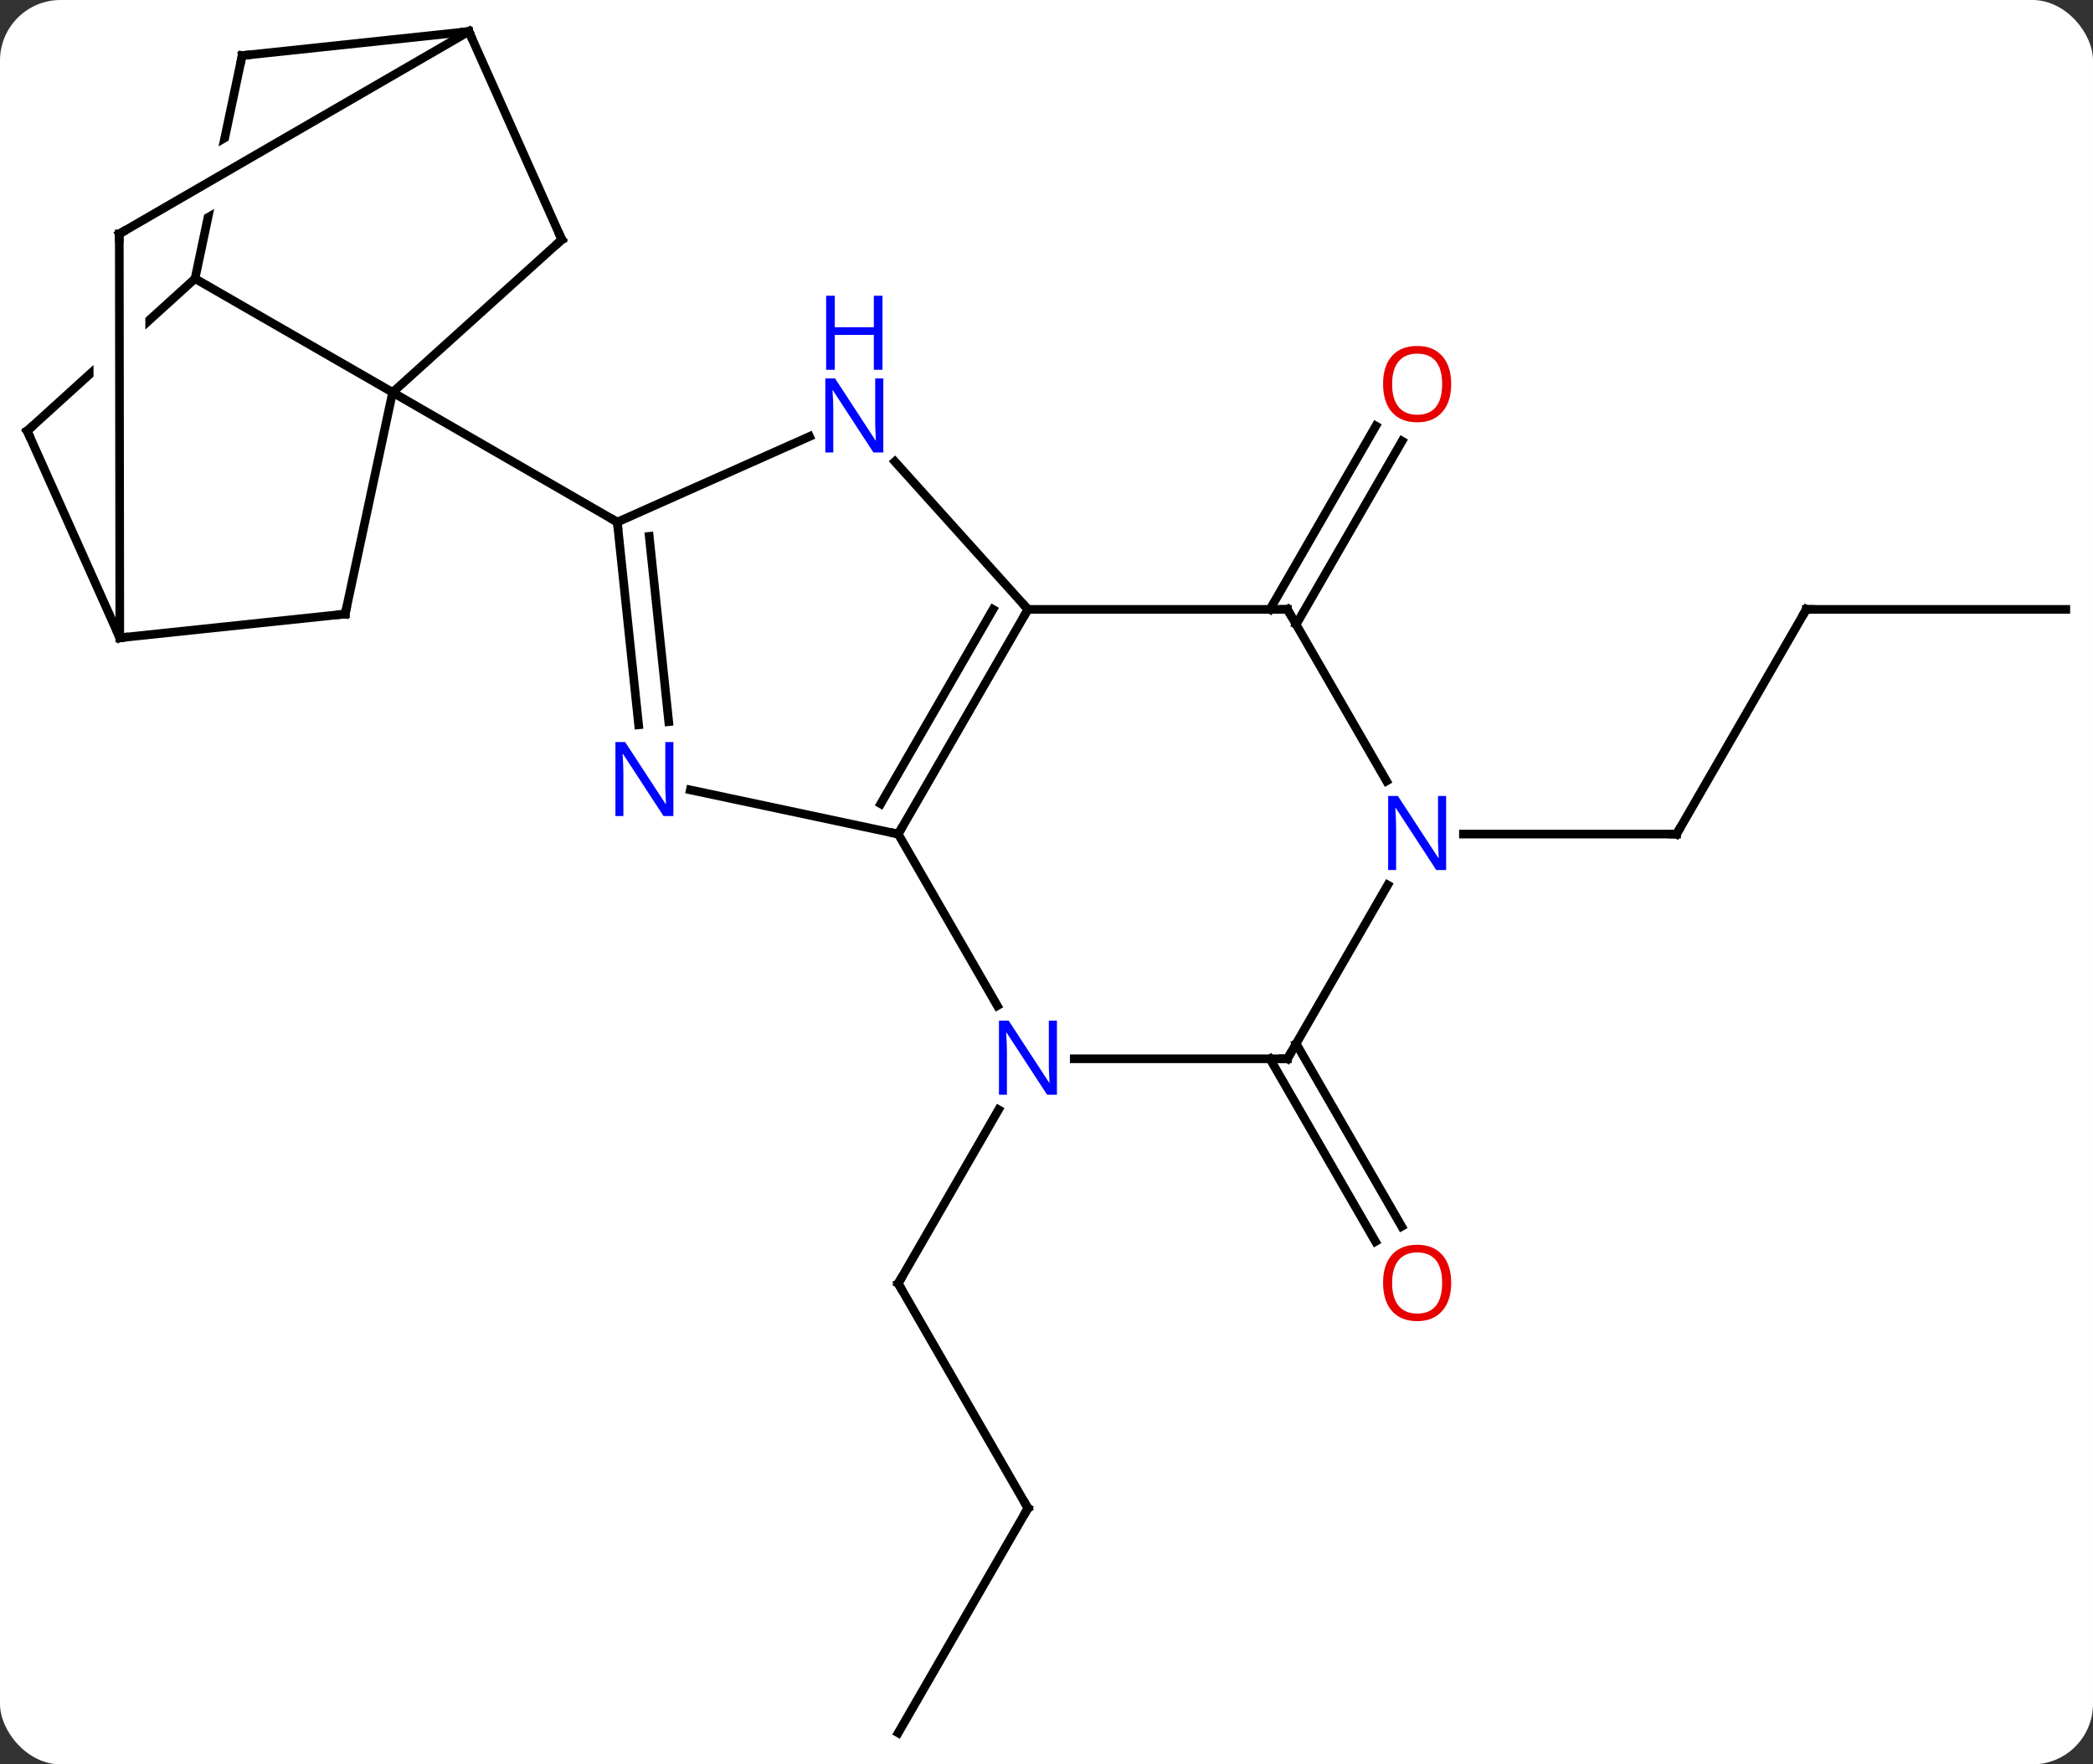 <svg width="242" viewBox="0 0 242 204" style="fill-opacity:1; color-rendering:auto; color-interpolation:auto; text-rendering:auto; stroke:black; stroke-linecap:square; stroke-miterlimit:10; shape-rendering:auto; stroke-opacity:1; fill:black; stroke-dasharray:none; font-weight:normal; stroke-width:1; font-family:'Open Sans'; font-style:normal; stroke-linejoin:miter; font-size:12; stroke-dashoffset:0; image-rendering:auto;" height="204" class="cas-substance-image" xmlns:xlink="http://www.w3.org/1999/xlink" xmlns="http://www.w3.org/2000/svg"><rect x="0" y="0" width="242" height="204" fill="#333333" stroke="none"/><svg class="cas-substance-single-component"><rect y="0" x="0" width="242" stroke="none" ry="7" rx="7" height="204" fill="white" class="cas-substance-group"/><svg y="0" x="0" width="242" viewBox="0 0 242 204" style="fill:black;" height="204" class="cas-substance-single-component-image"><svg><g><clipPath id="clipPath_cebf9f5a64464d8d8b7927c9a0243bfc1" clipPathUnits="userSpaceOnUse"><path d="M-109.111 -87.117 L-134.072 -64.467 L-110.161 -38.116 L-110.213 -78.704 L-104.213 -78.712 L-104.16 -37.596 L-82.231 -57.495 L-109.111 -87.117 Z"/></clipPath><clipPath id="clipPath_cebf9f5a64464d8d8b7927c9a0243bfc2" clipPathUnits="userSpaceOnUse"><path d="M-111.797 -103.375 L-118.791 -70.249 L-79.654 -61.985 L-73.529 -90.993 L-108.95 -70.483 L-111.957 -75.675 L-76.859 -95.998 L-76.859 -95.998 L-111.797 -103.375 Z"/></clipPath><g transform="translate(121,102)" style="text-rendering:geometricPrecision; color-rendering:optimizeQuality; color-interpolation:linearRGB; stroke-linecap:butt; image-rendering:optimizeQuality;"><line y2="72.381" y1="46.401" x2="-2.145" x1="-17.145" style="fill:none;"/><line y2="26.306" y1="46.401" x2="-5.544" x1="-17.145" style="fill:none;"/><line y2="98.361" y1="72.381" x2="-17.145" x1="-2.145" style="fill:none;"/><line y2="-31.542" y1="-52.749" x2="25.834" x1="38.078" style="fill:none;"/><line y2="-29.792" y1="-50.999" x2="28.865" x1="41.11" style="fill:none;"/><line y2="18.668" y1="39.798" x2="28.865" x1="41.064" style="fill:none;"/><line y2="20.418" y1="41.548" x2="25.834" x1="38.033" style="fill:none;"/><line y2="-31.542" y1="-5.562" x2="87.855" x1="72.855" style="fill:none;"/><line y2="-5.562" y1="-5.562" x2="48.207" x1="72.855" style="fill:none;"/><line y2="-31.542" y1="-31.542" x2="117.855" x1="87.855" style="fill:none;"/><line y2="-69.786" y1="-56.634" x2="-98.448" x1="-75.606" style="fill:none;"/><line y2="-74.295" y1="-56.634" x2="-56.04" x1="-75.606" style="fill:none;"/><line y2="-31.008" y1="-56.634" x2="-81.087" x1="-75.606" style="fill:none;"/><line y2="-41.634" y1="-56.634" x2="-49.626" x1="-75.606" style="fill:none;"/><line y2="-52.176" y1="-69.786" x2="-117.855" x1="-98.448" style="fill:none; clip-path:url(#clipPath_cebf9f5a64464d8d8b7927c9a0243bfc1);"/><line y2="-95.574" y1="-69.786" x2="-93.003" x1="-98.448" style="fill:none; clip-path:url(#clipPath_cebf9f5a64464d8d8b7927c9a0243bfc2);"/><line y2="-98.361" y1="-74.295" x2="-66.792" x1="-56.04" style="fill:none;"/><line y2="-28.26" y1="-31.008" x2="-107.148" x1="-81.087" style="fill:none;"/><line y2="-28.26" y1="-52.176" x2="-107.148" x1="-117.855" style="fill:none;"/><line y2="-98.361" y1="-95.574" x2="-66.792" x1="-93.003" style="fill:none;"/><line y2="-74.958" y1="-98.361" x2="-107.208" x1="-66.792" style="fill:none;"/><line y2="-74.958" y1="-28.26" x2="-107.208" x1="-107.148" style="fill:none;"/><line y2="-18.194" y1="-41.634" x2="-47.163" x1="-49.626" style="fill:none;"/><line y2="-18.56" y1="-39.99" x2="-43.682" x1="-45.934" style="fill:none;"/><line y2="-51.532" y1="-41.634" x2="-27.4" x1="-49.626" style="fill:none;"/><line y2="-5.562" y1="-10.671" x2="-17.145" x1="-41.183" style="fill:none;"/><line y2="-31.542" y1="-48.63" x2="-2.145" x1="-17.531" style="fill:none;"/><line y2="-31.542" y1="-5.562" x2="-2.145" x1="-17.145" style="fill:none;"/><line y2="-31.542" y1="-9.062" x2="-6.186" x1="-19.166" style="fill:none;"/><line y2="14.28" y1="-5.562" x2="-5.689" x1="-17.145" style="fill:none;"/><line y2="-31.542" y1="-31.542" x2="27.855" x1="-2.145" style="fill:none;"/><line y2="20.418" y1="20.418" x2="27.855" x1="3.207" style="fill:none;"/><line y2="-11.7" y1="-31.542" x2="39.311" x1="27.855" style="fill:none;"/><line y2="0.326" y1="20.418" x2="39.455" x1="27.855" style="fill:none;"/><path style="fill:none; stroke-miterlimit:5;" d="M-16.895 46.834 L-17.145 46.401 L-16.895 45.968"/><path style="fill:none; stroke-miterlimit:5;" d="M-2.395 71.948 L-2.145 72.381 L-2.395 72.814"/></g><g transform="translate(121,102)" style="stroke-linecap:butt; fill:rgb(230,0,0); text-rendering:geometricPrecision; color-rendering:optimizeQuality; image-rendering:optimizeQuality; font-family:'Open Sans'; stroke:rgb(230,0,0); color-interpolation:linearRGB; stroke-miterlimit:5;"><path style="stroke:none;" d="M46.792 -57.592 Q46.792 -55.53 45.753 -54.35 Q44.714 -53.17 42.871 -53.17 Q40.98 -53.17 39.949 -54.334 Q38.917 -55.499 38.917 -57.608 Q38.917 -59.702 39.949 -60.85 Q40.98 -61.999 42.871 -61.999 Q44.73 -61.999 45.761 -60.827 Q46.792 -59.655 46.792 -57.592 ZM39.964 -57.592 Q39.964 -55.858 40.707 -54.952 Q41.449 -54.045 42.871 -54.045 Q44.292 -54.045 45.019 -54.944 Q45.746 -55.842 45.746 -57.592 Q45.746 -59.327 45.019 -60.217 Q44.292 -61.108 42.871 -61.108 Q41.449 -61.108 40.707 -60.209 Q39.964 -59.311 39.964 -57.592 Z"/><path style="stroke:none;" d="M46.792 46.331 Q46.792 48.393 45.753 49.573 Q44.714 50.753 42.871 50.753 Q40.98 50.753 39.949 49.589 Q38.917 48.424 38.917 46.315 Q38.917 44.221 39.949 43.073 Q40.98 41.924 42.871 41.924 Q44.73 41.924 45.761 43.096 Q46.792 44.268 46.792 46.331 ZM39.964 46.331 Q39.964 48.065 40.707 48.971 Q41.449 49.878 42.871 49.878 Q44.292 49.878 45.019 48.979 Q45.746 48.081 45.746 46.331 Q45.746 44.596 45.019 43.706 Q44.292 42.815 42.871 42.815 Q41.449 42.815 40.707 43.714 Q39.964 44.612 39.964 46.331 Z"/><path style="fill:none; stroke:black;" d="M73.105 -5.995 L72.855 -5.562 L72.355 -5.562"/><path style="fill:none; stroke:black;" d="M87.605 -31.109 L87.855 -31.542 L88.355 -31.542"/><path style="fill:none; stroke:black;" d="M-56.411 -73.96 L-56.04 -74.295 L-56.244 -74.751"/><path style="fill:none; stroke:black;" d="M-80.982 -31.497 L-81.087 -31.008 L-81.584 -30.956"/><path style="fill:none; stroke:black;" d="M-117.485 -52.512 L-117.855 -52.176 L-117.651 -51.72"/><path style="fill:none; stroke:black;" d="M-93.106 -95.085 L-93.003 -95.574 L-92.506 -95.627"/><path style="fill:none; stroke:black;" d="M-66.588 -97.904 L-66.792 -98.361 L-67.289 -98.308"/><path style="fill:none; stroke:black;" d="M-107.352 -28.716 L-107.148 -28.26 L-106.651 -28.312"/><path style="fill:none; stroke:black;" d="M-106.775 -75.209 L-107.208 -74.958 L-107.207 -74.458"/><path style="fill:none; stroke:black;" d="M-49.574 -41.137 L-49.626 -41.634 L-50.059 -41.884"/><path style="fill:rgb(0,5,255); stroke:none;" d="M-43.139 -7.643 L-44.28 -7.643 L-48.968 -14.83 L-49.014 -14.83 Q-48.921 -13.565 -48.921 -12.518 L-48.921 -7.643 L-49.843 -7.643 L-49.843 -16.205 L-48.718 -16.205 L-44.046 -9.049 L-43.999 -9.049 Q-43.999 -9.205 -44.046 -10.065 Q-44.093 -10.924 -44.077 -11.299 L-44.077 -16.205 L-43.139 -16.205 L-43.139 -7.643 Z"/><path style="fill:rgb(0,5,255); stroke:none;" d="M-18.869 -49.682 L-20.01 -49.682 L-24.698 -56.869 L-24.744 -56.869 Q-24.651 -55.604 -24.651 -54.557 L-24.651 -49.682 L-25.573 -49.682 L-25.573 -58.244 L-24.448 -58.244 L-19.776 -51.088 L-19.729 -51.088 Q-19.729 -51.244 -19.776 -52.104 Q-19.823 -52.963 -19.807 -53.338 L-19.807 -58.244 L-18.869 -58.244 L-18.869 -49.682 Z"/><path style="fill:rgb(0,5,255); stroke:none;" d="M-18.963 -59.244 L-19.963 -59.244 L-19.963 -63.276 L-24.479 -63.276 L-24.479 -59.244 L-25.479 -59.244 L-25.479 -67.807 L-24.479 -67.807 L-24.479 -64.166 L-19.963 -64.166 L-19.963 -67.807 L-18.963 -67.807 L-18.963 -59.244 Z"/><path style="fill:none; stroke:black;" d="M-16.895 -5.995 L-17.145 -5.562 L-17.634 -5.666"/><path style="fill:none; stroke:black;" d="M-2.395 -31.109 L-2.145 -31.542 L-2.48 -31.914"/><path style="fill:rgb(0,5,255); stroke:none;" d="M1.207 24.574 L0.066 24.574 L-4.622 17.387 L-4.668 17.387 Q-4.575 18.652 -4.575 19.699 L-4.575 24.574 L-5.497 24.574 L-5.497 16.012 L-4.372 16.012 L0.3 23.168 L0.347 23.168 Q0.347 23.012 0.3 22.152 Q0.253 21.293 0.269 20.918 L0.269 16.012 L1.207 16.012 L1.207 24.574 Z"/><path style="fill:none; stroke:black;" d="M27.355 -31.542 L27.855 -31.542 L28.105 -31.109"/><path style="fill:none; stroke:black;" d="M27.355 20.418 L27.855 20.418 L28.105 19.985"/><path style="fill:rgb(0,5,255); stroke:none;" d="M46.207 -1.406 L45.066 -1.406 L40.378 -8.593 L40.332 -8.593 Q40.425 -7.328 40.425 -6.281 L40.425 -1.406 L39.503 -1.406 L39.503 -9.968 L40.628 -9.968 L45.3 -2.812 L45.347 -2.812 Q45.347 -2.968 45.3 -3.828 Q45.253 -4.687 45.269 -5.062 L45.269 -9.968 L46.207 -9.968 L46.207 -1.406 Z"/></g></g></svg></svg></svg></svg>